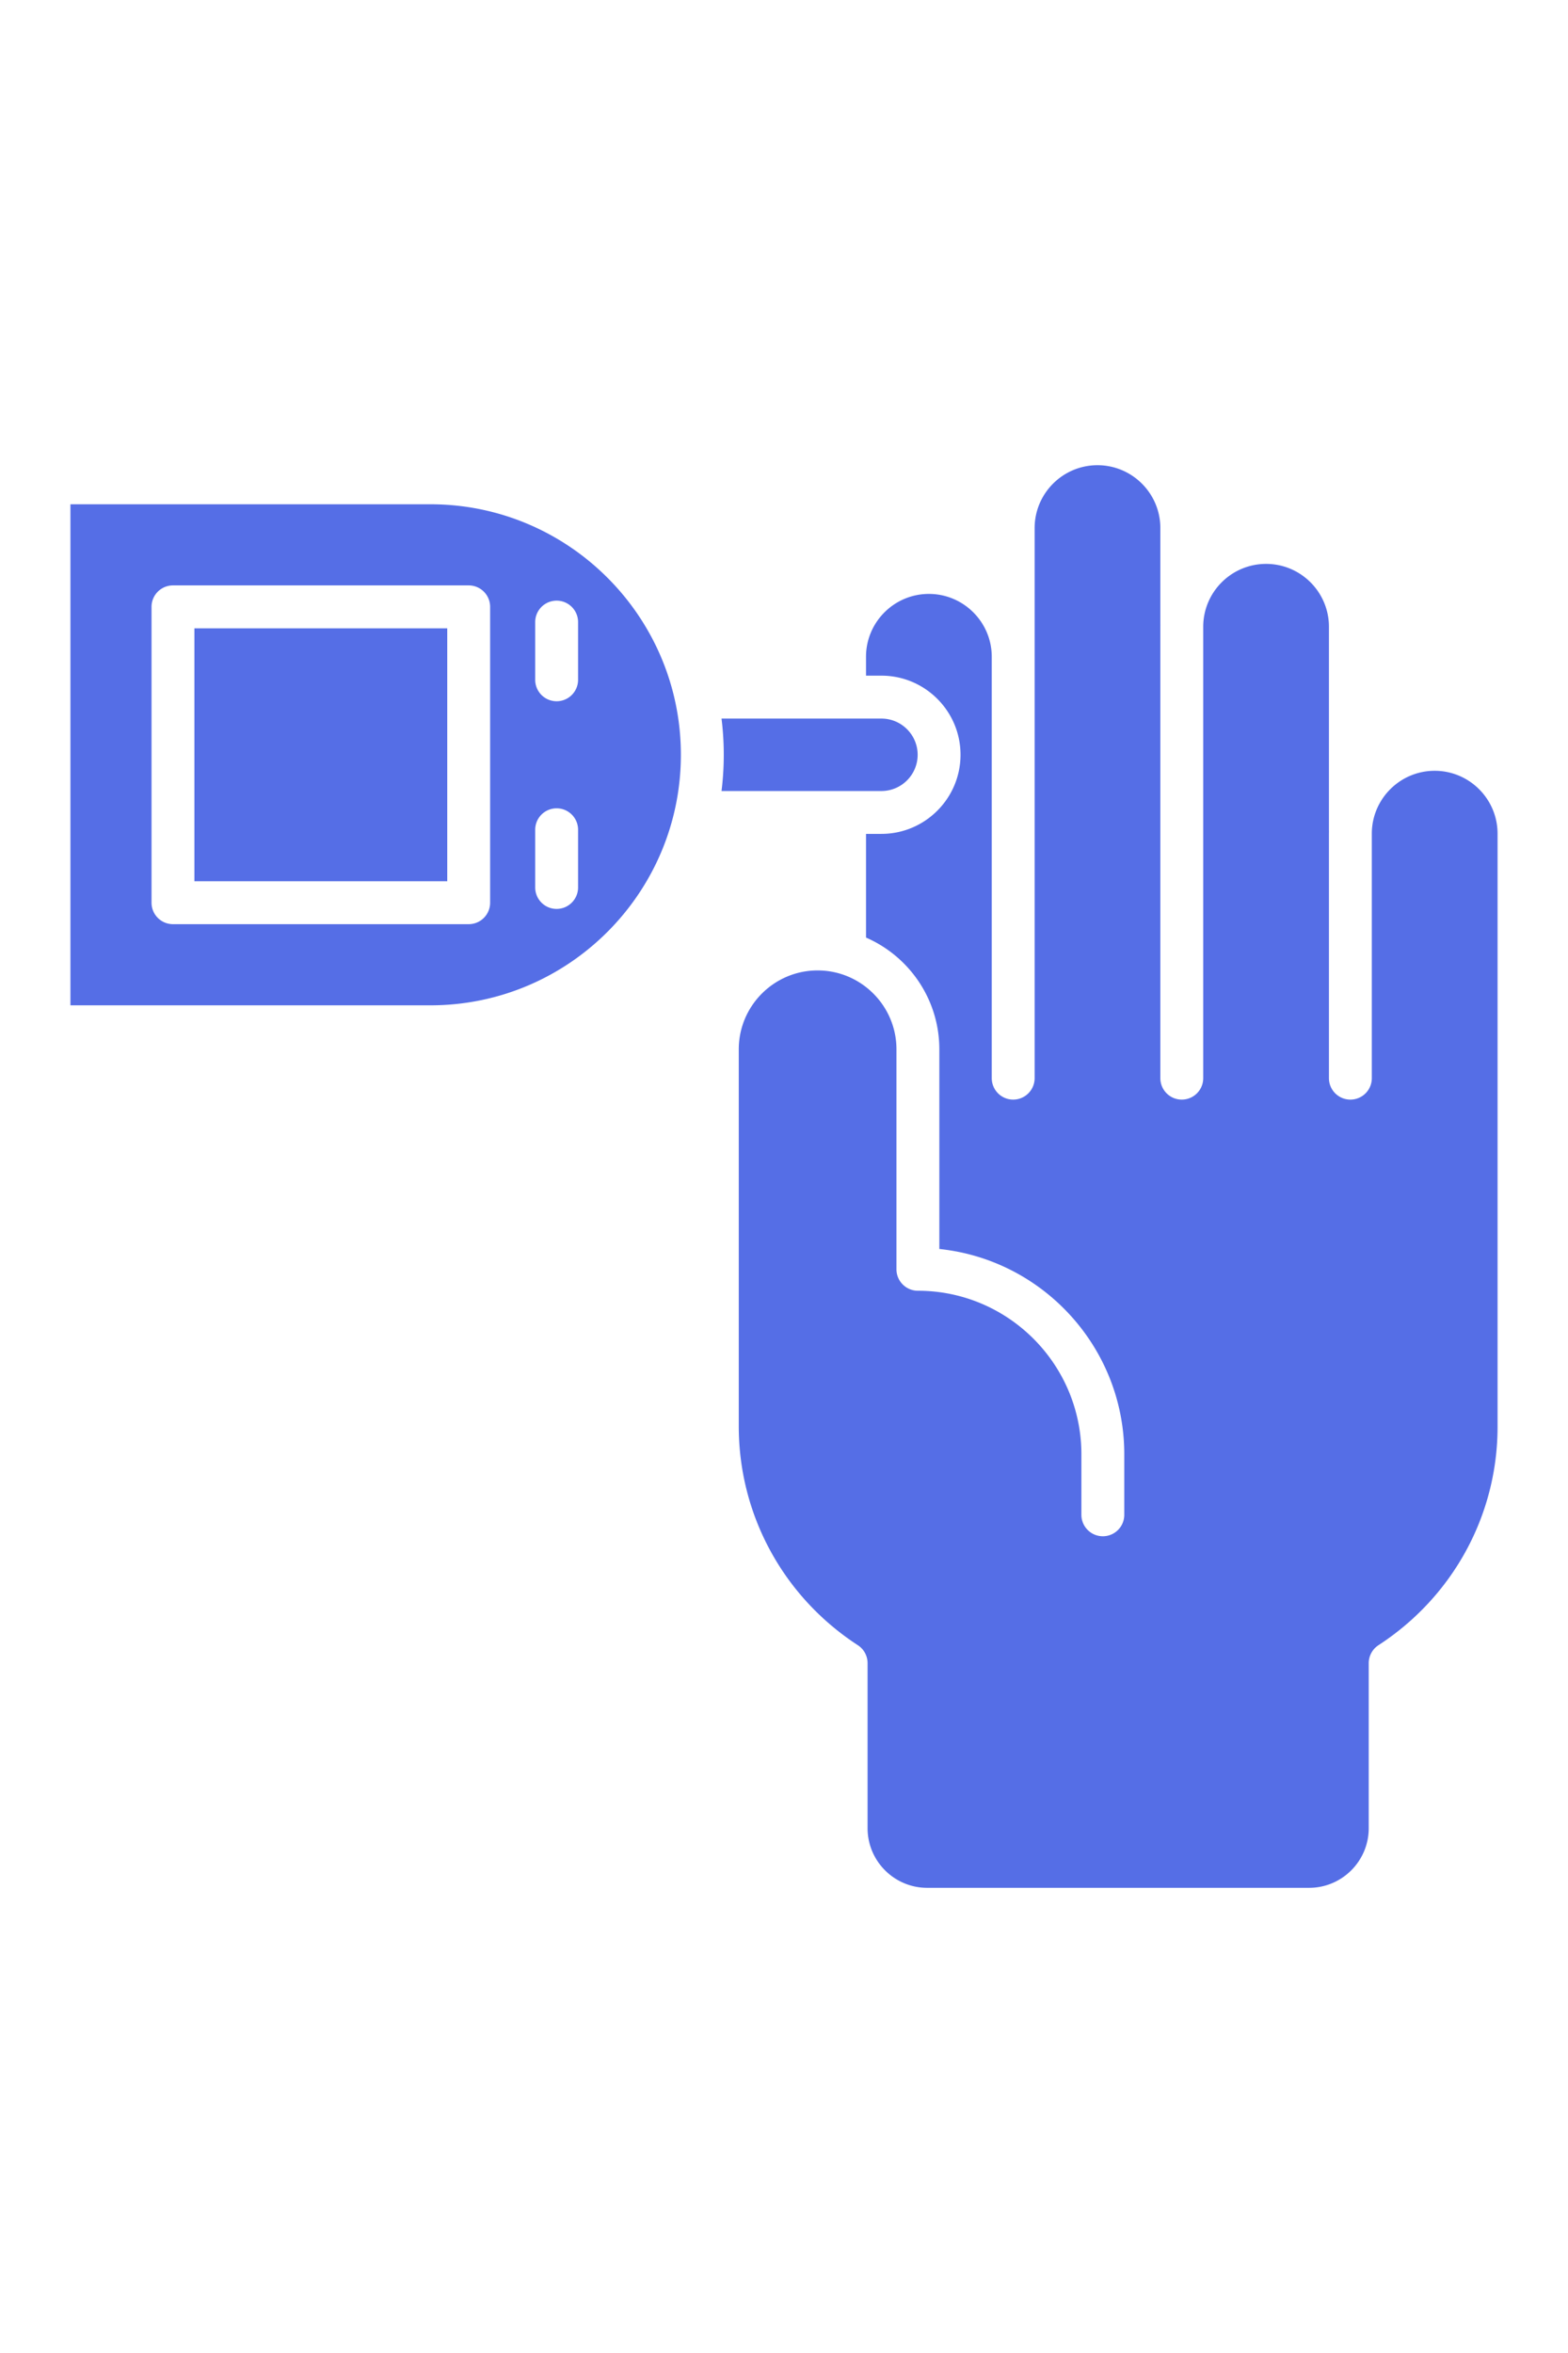 <svg xmlns="http://www.w3.org/2000/svg" version="1.1" xmlns:xlink="http://www.w3.org/1999/xlink" width="40" height="60" x="0" y="0" viewBox="0 0 512 512" style="enable-background:new 0 0 512 512" xml:space="preserve" class=""><g><path fill-rule="evenodd" d="M23 36.59v163.54h117.57c45.08 0 81.76-36.69 81.76-81.77 0-45.09-36.68-81.77-81.76-81.77zm130.04 137.05H56.48c-3.86 0-7-3.13-7-7V70.07c0-3.87 3.14-7 7-7h96.56c3.87 0 7 3.13 7 7v96.56c0 3.88-3.13 7.01-7 7.01zm21.72-11.98v-18.83c0-3.87 3.13-7 7-7 3.86 0 7 3.13 7 7v18.83c0 3.86-3.14 7-7 7-3.87.01-7-3.14-7-7zm7-60.78c-3.87 0-7-3.13-7-7V75.05c0-3.87 3.13-7 7-7 3.86 0 7 3.13 7 7v18.83c0 3.87-3.14 7-7 7zm-35.72-23.8v82.56H63.48V77.08zm89.56 29.46h52.22c6.51 0 11.82 5.3 11.82 11.82s-5.31 11.82-11.82 11.82H235.6a96.183 96.183 0 0 0 0-23.64zm52.22 37.63c14.23 0 25.82-11.59 25.82-25.82 0-14.24-11.59-25.82-25.82-25.82h-5.04v-6.16c0-11.31 9.21-20.52 20.53-20.52s20.53 9.21 20.53 20.52V223.9c0 3.87 3.13 7 7 7 3.86 0 7-3.13 7-7V86.37c0-.19 0-.39-.01-.59.01-.09.01-.18.01-.27V44.36c0-11.32 9.21-20.52 20.52-20.52 11.32 0 20.53 9.2 20.53 20.52V75.7c0 .09 0 .18.01.27-.01.2-.01.4-.01.61V223.9c0 3.87 3.13 7 7 7s7-3.13 7-7V76.58c0-11.32 9.21-20.53 20.53-20.53s20.52 9.21 20.52 20.53v66.39c0 .12.01.24.01.35 0 .26-.01.52-.01.79v79.79c0 3.87 3.14 7 7 7 3.88 0 7-3.13 7-7v-79.79c0-11.32 9.21-20.53 20.53-20.53S489 132.79 489 144.11v193.58c0 28.8-14.54 55.45-38.89 71.29a7.023 7.023 0 0 0-3.18 5.87v53.87c0 10.72-8.73 19.45-19.46 19.45H302.75c-10.73 0-19.46-8.73-19.46-19.45v-53.87c0-2.37-1.19-4.58-3.18-5.87-24.34-15.84-38.88-42.55-38.88-71.44V214.49c0-14.2 11.55-25.75 25.75-25.75 14.19 0 25.74 11.55 25.74 25.75v71.8c0 3.87 3.14 7 7 7 29.44 0 53.39 23.95 53.39 53.39v19.74c0 3.87 3.14 7 7 7 3.87 0 7-3.13 7-7v-19.74c0-34.79-26.51-63.51-60.39-67.02v-65.17c0-16.31-9.86-30.35-23.94-36.47v-33.84h5.04z" clip-rule="evenodd" fill="#556ee6" opacity="1" data-original="#000000" class=""></path></g></svg>